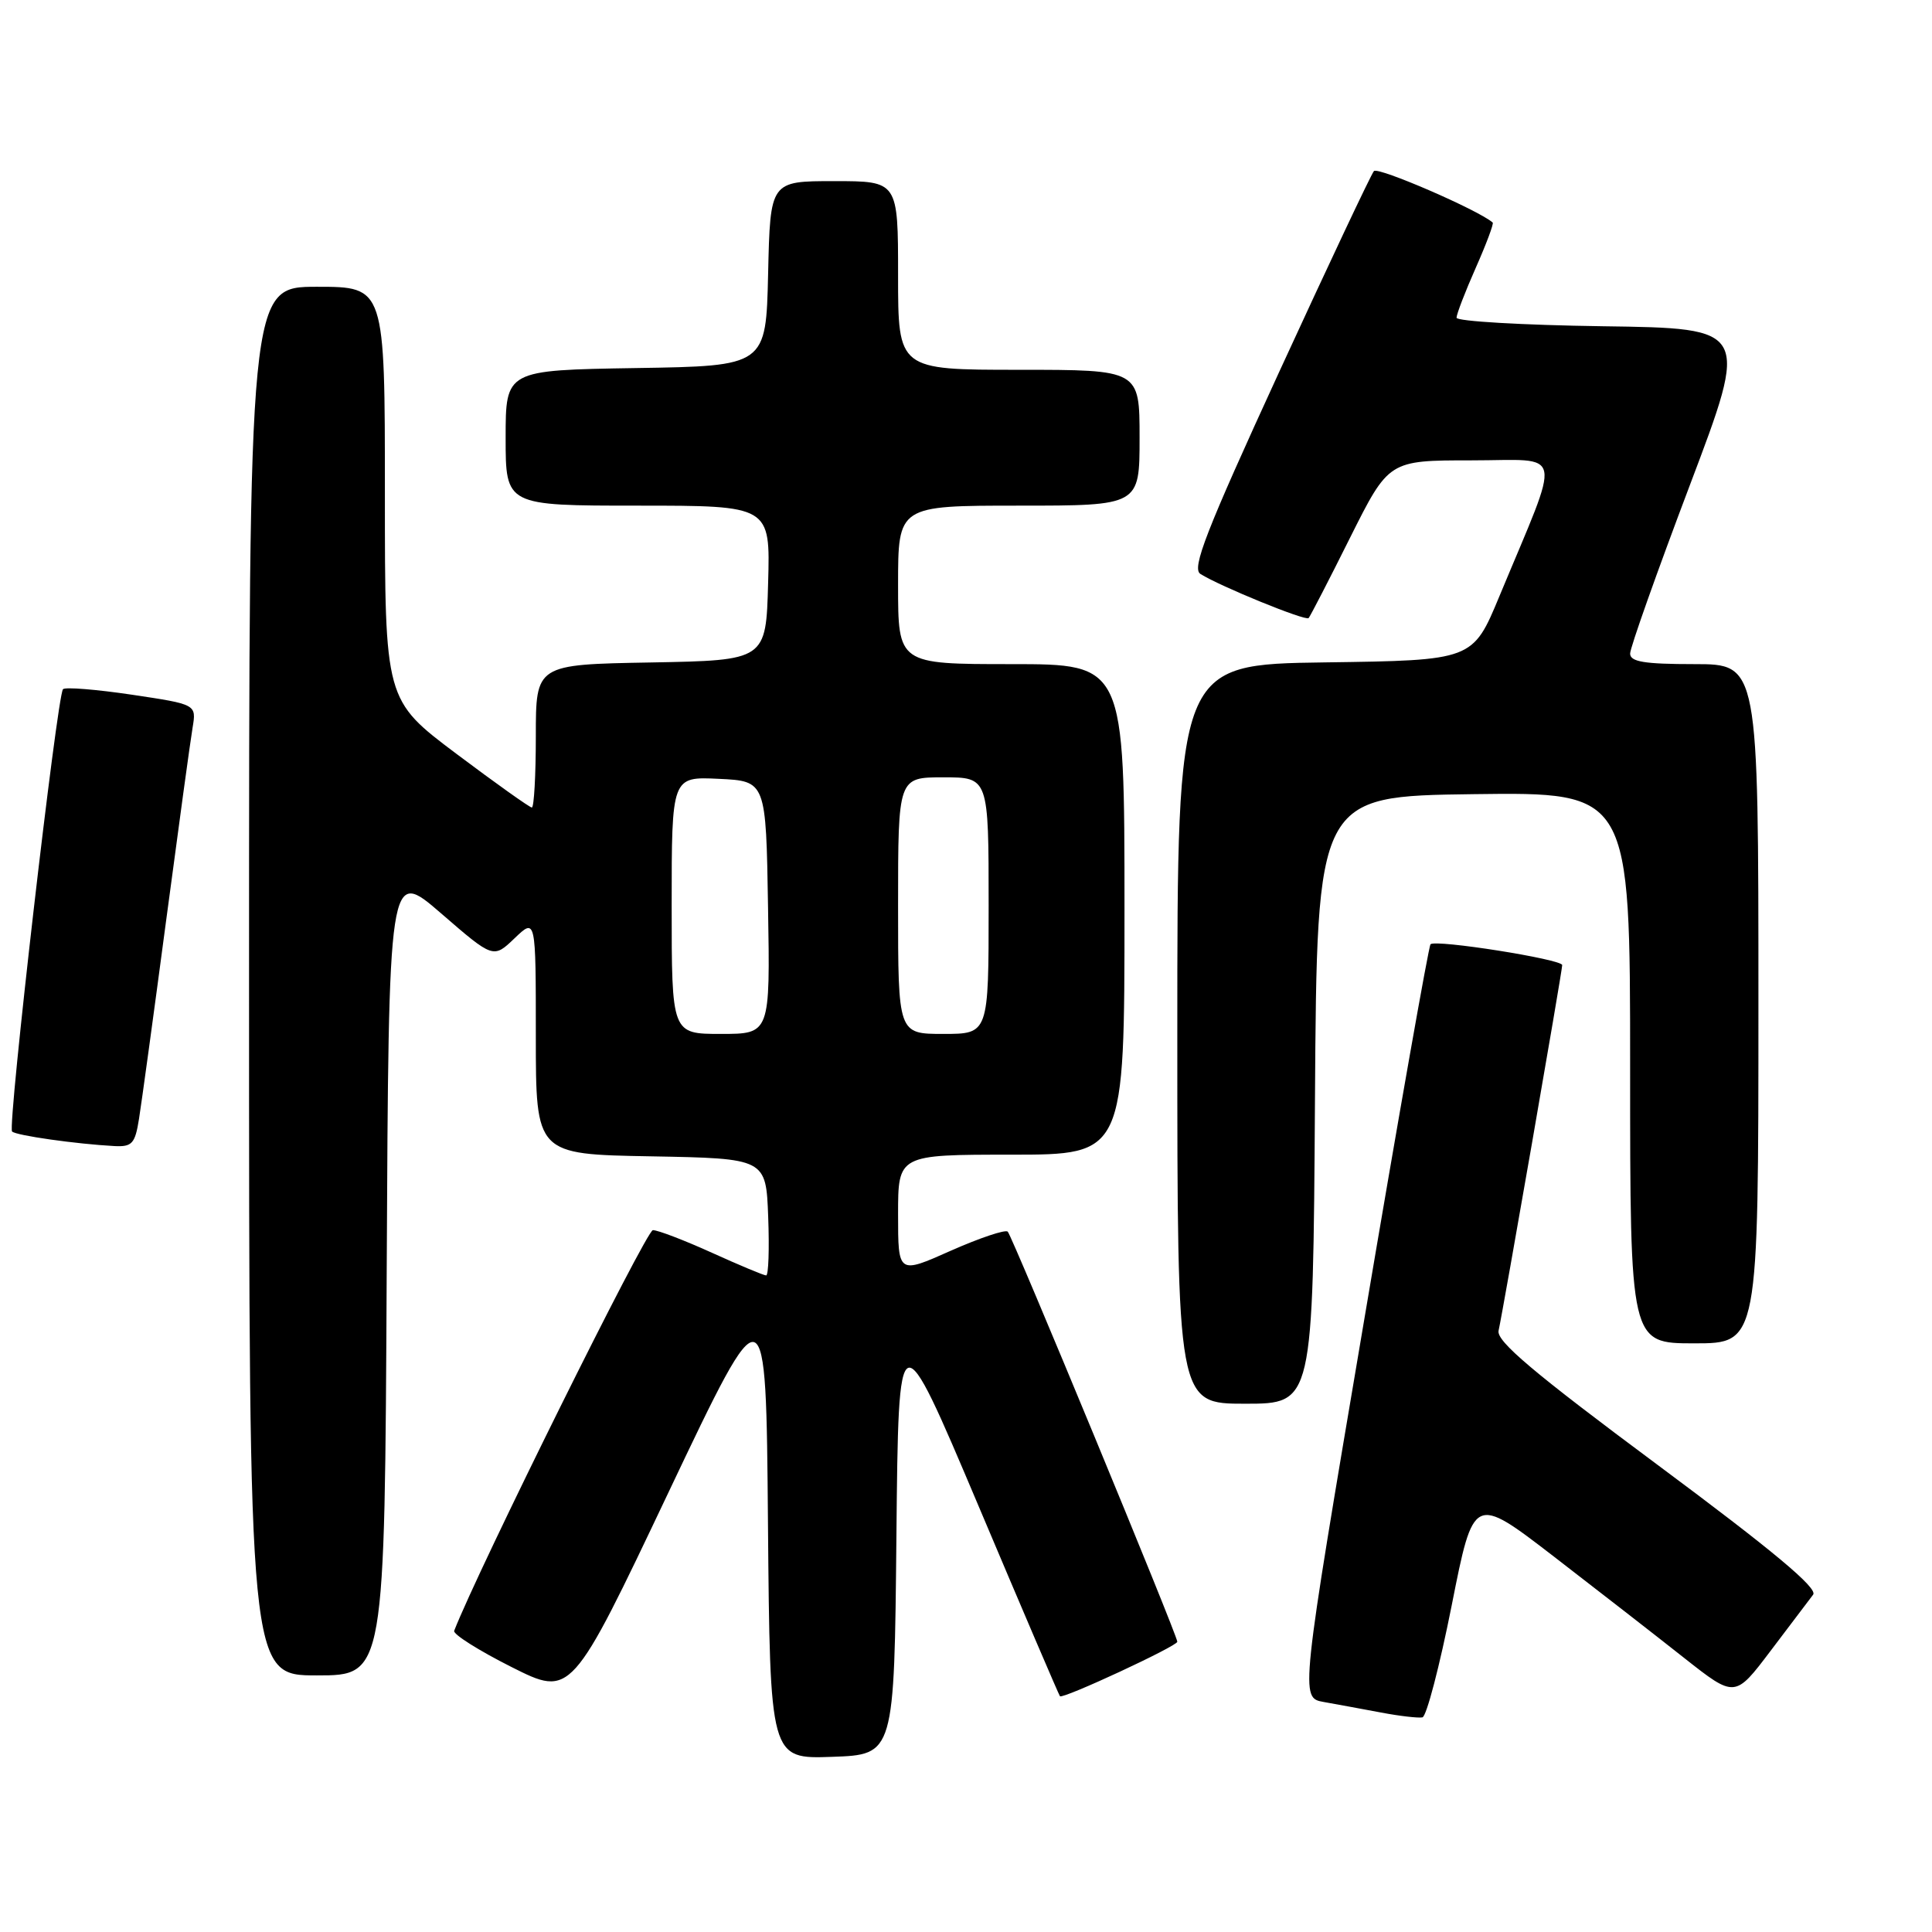 <?xml version="1.0" encoding="UTF-8" standalone="no"?>
<!DOCTYPE svg PUBLIC "-//W3C//DTD SVG 1.1//EN" "http://www.w3.org/Graphics/SVG/1.1/DTD/svg11.dtd" >
<svg xmlns="http://www.w3.org/2000/svg" xmlns:xlink="http://www.w3.org/1999/xlink" version="1.1" viewBox="0 0 256 256">
 <g >
 <path fill="currentColor"
d=" M 118.78 203.50 C 119.06 174.50 119.06 174.50 129.64 199.50 C 135.45 213.25 140.32 224.62 140.45 224.76 C 140.83 225.17 156.00 218.12 156.00 217.54 C 156.00 216.67 134.14 163.81 133.53 163.20 C 133.22 162.89 129.82 164.03 125.98 165.73 C 119.00 168.84 119.00 168.84 119.00 160.92 C 119.00 153.00 119.00 153.00 134.00 153.00 C 149.00 153.00 149.00 153.00 149.00 120.50 C 149.00 88.00 149.00 88.00 134.00 88.00 C 119.00 88.00 119.00 88.00 119.00 77.50 C 119.00 67.00 119.00 67.00 135.00 67.00 C 151.00 67.00 151.00 67.00 151.00 58.00 C 151.00 49.00 151.00 49.00 135.00 49.00 C 119.00 49.00 119.00 49.00 119.00 36.50 C 119.00 24.00 119.00 24.00 110.53 24.00 C 102.06 24.00 102.06 24.00 101.78 36.25 C 101.50 48.50 101.50 48.50 84.25 48.77 C 67.00 49.05 67.00 49.05 67.00 58.02 C 67.00 67.00 67.00 67.00 84.53 67.00 C 102.07 67.00 102.07 67.00 101.78 77.25 C 101.50 87.50 101.50 87.50 86.25 87.78 C 71.00 88.05 71.00 88.05 71.00 97.53 C 71.00 102.74 70.76 107.00 70.47 107.00 C 70.19 107.00 65.69 103.80 60.47 99.88 C 51.00 92.76 51.00 92.76 51.00 65.38 C 51.00 38.00 51.00 38.00 42.00 38.00 C 33.00 38.00 33.00 38.00 33.00 130.00 C 33.00 222.00 33.00 222.00 41.99 222.00 C 50.98 222.00 50.98 222.00 51.24 168.51 C 51.50 115.02 51.50 115.02 58.44 121.02 C 65.37 127.02 65.37 127.02 68.19 124.32 C 71.00 121.63 71.00 121.63 71.00 137.29 C 71.00 152.95 71.00 152.95 86.25 153.22 C 101.50 153.50 101.50 153.50 101.79 161.25 C 101.95 165.51 101.83 169.00 101.52 169.00 C 101.21 169.00 97.98 167.65 94.34 166.00 C 90.70 164.35 87.18 163.00 86.51 163.00 C 85.64 163.00 63.36 207.92 60.18 216.09 C 60.01 216.54 63.43 218.70 67.78 220.89 C 75.70 224.87 75.70 224.87 88.60 197.70 C 101.50 170.54 101.50 170.54 101.76 201.81 C 102.03 233.08 102.03 233.08 110.26 232.79 C 118.50 232.50 118.50 232.50 118.78 203.50 Z  M 192.36 212.71 C 195.26 198.07 195.26 198.07 205.88 206.24 C 211.72 210.74 219.51 216.80 223.19 219.71 C 229.89 224.99 229.89 224.99 234.61 218.75 C 237.21 215.31 239.75 211.96 240.25 211.30 C 240.90 210.45 234.93 205.47 219.66 194.12 C 203.18 181.87 198.25 177.71 198.57 176.32 C 199.16 173.70 207.00 128.68 207.00 127.88 C 207.00 127.11 190.22 124.45 189.55 125.12 C 189.31 125.36 185.32 147.92 180.70 175.26 C 172.28 224.96 172.28 224.96 175.39 225.52 C 177.10 225.82 180.53 226.46 183.00 226.92 C 185.47 227.39 187.94 227.67 188.48 227.56 C 189.02 227.44 190.76 220.76 192.36 212.71 Z  M 174.24 145.75 C 174.50 105.50 174.50 105.50 195.25 105.23 C 216.00 104.96 216.00 104.96 216.00 141.48 C 216.00 178.00 216.00 178.00 224.50 178.00 C 233.00 178.00 233.00 178.00 233.00 133.00 C 233.00 88.00 233.00 88.00 224.50 88.00 C 217.88 88.00 216.00 87.69 216.00 86.60 C 216.00 85.83 219.55 75.82 223.89 64.35 C 231.78 43.50 231.78 43.50 212.39 43.23 C 201.73 43.08 193.00 42.57 193.00 42.10 C 193.00 41.63 194.14 38.66 195.54 35.50 C 196.94 32.34 197.95 29.64 197.79 29.49 C 195.92 27.84 182.57 22.06 182.05 22.67 C 181.66 23.13 176.01 35.12 169.48 49.32 C 159.78 70.44 157.88 75.31 159.06 76.05 C 161.64 77.68 173.01 82.32 173.40 81.90 C 173.60 81.68 176.08 76.89 178.89 71.25 C 184.02 61.00 184.02 61.00 194.99 61.00 C 207.41 61.00 207.00 58.98 198.68 79.00 C 195.15 87.50 195.15 87.50 175.58 87.77 C 156.00 88.04 156.00 88.04 156.00 137.02 C 156.00 186.00 156.00 186.00 164.99 186.00 C 173.98 186.00 173.98 186.00 174.24 145.75 Z  M 18.42 148.25 C 18.75 146.19 20.37 134.38 22.01 122.00 C 23.66 109.62 25.23 98.11 25.52 96.41 C 26.03 93.33 26.03 93.33 17.46 92.05 C 12.75 91.35 8.65 91.02 8.35 91.32 C 7.57 92.10 0.97 149.31 1.60 149.93 C 2.12 150.46 10.12 151.59 15.16 151.86 C 17.50 151.98 17.90 151.54 18.42 148.25 Z  M 89.00 119.95 C 89.00 102.90 89.00 102.90 95.25 103.20 C 101.50 103.50 101.50 103.50 101.77 120.25 C 102.05 137.00 102.05 137.00 95.52 137.00 C 89.00 137.00 89.00 137.00 89.00 119.95 Z  M 119.00 120.00 C 119.00 103.00 119.00 103.00 125.00 103.00 C 131.00 103.00 131.00 103.00 131.00 120.00 C 131.00 137.00 131.00 137.00 125.00 137.00 C 119.00 137.00 119.00 137.00 119.00 120.00 Z "/>
</g>
</svg>